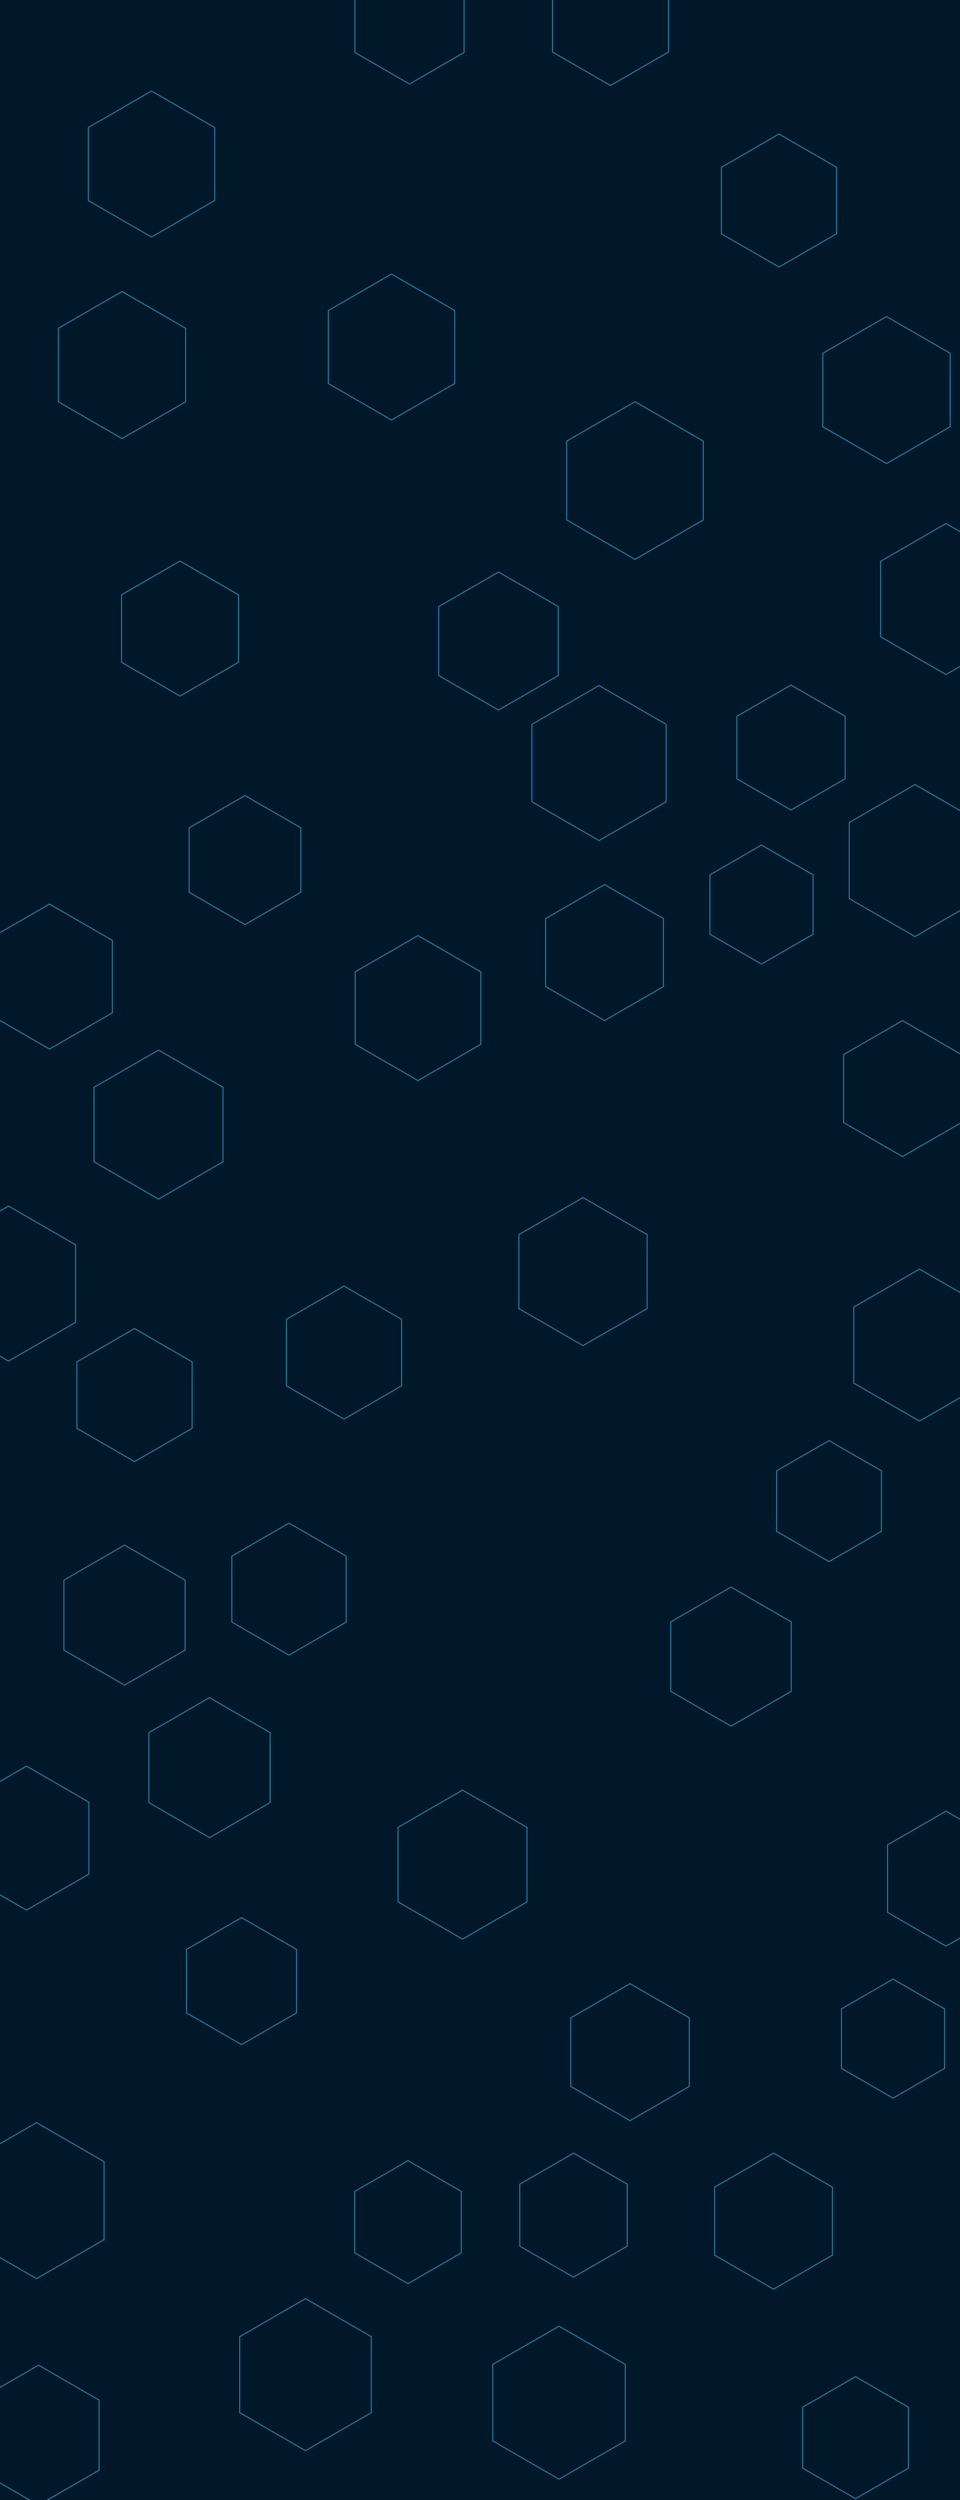 <svg id="visual" viewBox="0 0 1920 5000" width="1920" height="5000" xmlns="http://www.w3.org/2000/svg" xmlns:xlink="http://www.w3.org/1999/xlink" version="1.1"><rect width="1920" height="5000" fill="#001829"></rect><g><g transform="translate(1270 961)"><path d="M0 -157.7L136.6 -78.8L136.6 78.8L0 157.7L-136.6 78.8L-136.6 -78.8Z" stroke="#297EA6" fill="none" stroke-width="2"></path></g><g transform="translate(269 2790)"><path d="M0 -133L115.2 -66.5L115.2 66.5L0 133L-115.2 66.5L-115.2 -66.5Z" stroke="#297EA6" fill="none" stroke-width="2"></path></g><g transform="translate(819 42)"><path d="M0 -126L109.1 -63L109.1 63L0 126L-109.1 63L-109.1 -63Z" stroke="#297EA6" fill="none" stroke-width="2"></path></g><g transform="translate(360 1257)"><path d="M0 -135L116.9 -67.5L116.9 67.5L0 135L-116.9 67.5L-116.9 -67.5Z" stroke="#297EA6" fill="none" stroke-width="2"></path></g><g transform="translate(1773 780)"><path d="M0 -147L127.3 -73.5L127.3 73.5L0 147L-127.3 73.5L-127.3 -73.5Z" stroke="#297EA6" fill="none" stroke-width="2"></path></g><g transform="translate(611 4749)"><path d="M0 -152L131.6 -76L131.6 76L0 152L-131.6 76L-131.6 -76Z" stroke="#297EA6" fill="none" stroke-width="2"></path></g><g transform="translate(578 3178)"><path d="M0 -132L114.3 -66L114.3 66L0 132L-114.3 66L-114.3 -66Z" stroke="#297EA6" fill="none" stroke-width="2"></path></g><g transform="translate(688 2705)"><path d="M0 -133L115.2 -66.5L115.2 66.5L0 133L-115.2 66.5L-115.2 -66.5Z" stroke="#297EA6" fill="none" stroke-width="2"></path></g><g transform="translate(1892 1198)"><path d="M0 -151L130.8 -75.5L130.8 75.5L0 151L-130.8 75.5L-130.8 -75.5Z" stroke="#297EA6" fill="none" stroke-width="2"></path></g><g transform="translate(1547 4442)"><path d="M0 -136L117.8 -68L117.8 68L0 136L-117.8 68L-117.8 -68Z" stroke="#297EA6" fill="none" stroke-width="2"></path></g><g transform="translate(317 2249)"><path d="M0 -149L129 -74.5L129 74.5L0 149L-129 74.5L-129 -74.5Z" stroke="#297EA6" fill="none" stroke-width="2"></path></g><g transform="translate(490 1720)"><path d="M0 -129L111.7 -64.5L111.7 64.5L0 129L-111.7 64.5L-111.7 -64.5Z" stroke="#297EA6" fill="none" stroke-width="2"></path></g><g transform="translate(1166 2543)"><path d="M0 -148L128.2 -74L128.2 74L0 148L-128.2 74L-128.2 -74Z" stroke="#297EA6" fill="none" stroke-width="2"></path></g><g transform="translate(1839 2690)"><path d="M0 -152L131.6 -76L131.6 76L0 152L-131.6 76L-131.6 -76Z" stroke="#297EA6" fill="none" stroke-width="2"></path></g><g transform="translate(816 4444)"><path d="M0 -123L106.5 -61.5L106.5 61.5L0 123L-106.5 61.5L-106.5 -61.5Z" stroke="#297EA6" fill="none" stroke-width="2"></path></g><g transform="translate(1582 1495)"><path d="M0 -125L108.3 -62.5L108.3 62.5L0 125L-108.3 62.5L-108.3 -62.5Z" stroke="#297EA6" fill="none" stroke-width="2"></path></g><g transform="translate(836 2016)"><path d="M0 -145L125.6 -72.5L125.6 72.5L0 145L-125.6 72.5L-125.6 -72.5Z" stroke="#297EA6" fill="none" stroke-width="2"></path></g><g transform="translate(1830 1721)"><path d="M0 -152L131.6 -76L131.6 76L0 152L-131.6 76L-131.6 -76Z" stroke="#297EA6" fill="none" stroke-width="2"></path></g><g transform="translate(249 3230)"><path d="M0 -140L121.2 -70L121.2 70L0 140L-121.2 70L-121.2 -70Z" stroke="#297EA6" fill="none" stroke-width="2"></path></g><g transform="translate(1209 1905)"><path d="M0 -136L117.8 -68L117.8 68L0 136L-117.8 68L-117.8 -68Z" stroke="#297EA6" fill="none" stroke-width="2"></path></g><g transform="translate(783 694)"><path d="M0 -146L126.4 -73L126.4 73L0 146L-126.4 73L-126.4 -73Z" stroke="#297EA6" fill="none" stroke-width="2"></path></g><g transform="translate(17 2567)"><path d="M0 -155L134.2 -77.5L134.2 77.5L0 155L-134.2 77.5L-134.2 -77.5Z" stroke="#297EA6" fill="none" stroke-width="2"></path></g><g transform="translate(73 4401)"><path d="M0 -156L135.1 -78L135.1 78L0 156L-135.1 78L-135.1 -78Z" stroke="#297EA6" fill="none" stroke-width="2"></path></g><g transform="translate(1892 3757)"><path d="M0 -135L116.9 -67.5L116.9 67.5L0 135L-116.9 67.5L-116.9 -67.5Z" stroke="#297EA6" fill="none" stroke-width="2"></path></g><g transform="translate(1147 4430)"><path d="M0 -124L107.4 -62L107.4 62L0 124L-107.4 62L-107.4 -62Z" stroke="#297EA6" fill="none" stroke-width="2"></path></g><g transform="translate(997 1282)"><path d="M0 -138L119.5 -69L119.5 69L0 138L-119.5 69L-119.5 -69Z" stroke="#297EA6" fill="none" stroke-width="2"></path></g><g transform="translate(99 1953)"><path d="M0 -145L125.6 -72.5L125.6 72.5L0 145L-125.6 72.5L-125.6 -72.5Z" stroke="#297EA6" fill="none" stroke-width="2"></path></g><g transform="translate(1221 37)"><path d="M0 -134L116 -67L116 67L0 134L-116 67L-116 -67Z" stroke="#297EA6" fill="none" stroke-width="2"></path></g><g transform="translate(1198 1526)"><path d="M0 -155L134.2 -77.5L134.2 77.5L0 155L-134.2 77.5L-134.2 -77.5Z" stroke="#297EA6" fill="none" stroke-width="2"></path></g><g transform="translate(1658 3002)"><path d="M0 -121L104.8 -60.5L104.8 60.5L0 121L-104.8 60.5L-104.8 -60.5Z" stroke="#297EA6" fill="none" stroke-width="2"></path></g><g transform="translate(419 3535)"><path d="M0 -140L121.2 -70L121.2 70L0 140L-121.2 70L-121.2 -70Z" stroke="#297EA6" fill="none" stroke-width="2"></path></g><g transform="translate(1805 2177)"><path d="M0 -136L117.8 -68L117.8 68L0 136L-117.8 68L-117.8 -68Z" stroke="#297EA6" fill="none" stroke-width="2"></path></g><g transform="translate(53 3676)"><path d="M0 -144L124.7 -72L124.7 72L0 144L-124.7 72L-124.7 -72Z" stroke="#297EA6" fill="none" stroke-width="2"></path></g><g transform="translate(1786 4077)"><path d="M0 -119L103.1 -59.5L103.1 59.5L0 119L-103.1 59.5L-103.1 -59.5Z" stroke="#297EA6" fill="none" stroke-width="2"></path></g><g transform="translate(303 328)"><path d="M0 -146L126.4 -73L126.4 73L0 146L-126.4 73L-126.4 -73Z" stroke="#297EA6" fill="none" stroke-width="2"></path></g><g transform="translate(244 730)"><path d="M0 -147L127.3 -73.5L127.3 73.5L0 147L-127.3 73.5L-127.3 -73.5Z" stroke="#297EA6" fill="none" stroke-width="2"></path></g><g transform="translate(483 3962)"><path d="M0 -127L110 -63.5L110 63.5L0 127L-110 63.5L-110 -63.5Z" stroke="#297EA6" fill="none" stroke-width="2"></path></g><g transform="translate(925 3729)"><path d="M0 -149L129 -74.5L129 74.5L0 149L-129 74.5L-129 -74.5Z" stroke="#297EA6" fill="none" stroke-width="2"></path></g><g transform="translate(1711 4875)"><path d="M0 -122L105.7 -61L105.7 61L0 122L-105.7 61L-105.7 -61Z" stroke="#297EA6" fill="none" stroke-width="2"></path></g><g transform="translate(1462 3313)"><path d="M0 -139L120.4 -69.5L120.4 69.5L0 139L-120.4 69.5L-120.4 -69.5Z" stroke="#297EA6" fill="none" stroke-width="2"></path></g><g transform="translate(1523 1809)"><path d="M0 -119L103.1 -59.5L103.1 59.5L0 119L-103.1 59.5L-103.1 -59.5Z" stroke="#297EA6" fill="none" stroke-width="2"></path></g><g transform="translate(1260 4104)"><path d="M0 -137L118.6 -68.5L118.6 68.5L0 137L-118.6 68.5L-118.6 -68.5Z" stroke="#297EA6" fill="none" stroke-width="2"></path></g><g transform="translate(1118 4805)"><path d="M0 -153L132.5 -76.5L132.5 76.5L0 153L-132.5 76.5L-132.5 -76.5Z" stroke="#297EA6" fill="none" stroke-width="2"></path></g><g transform="translate(77 4870)"><path d="M0 -140L121.2 -70L121.2 70L0 140L-121.2 70L-121.2 -70Z" stroke="#297EA6" fill="none" stroke-width="2"></path></g><g transform="translate(1558 401)"><path d="M0 -133L115.2 -66.5L115.2 66.5L0 133L-115.2 66.5L-115.2 -66.5Z" stroke="#297EA6" fill="none" stroke-width="2"></path></g></g></svg>